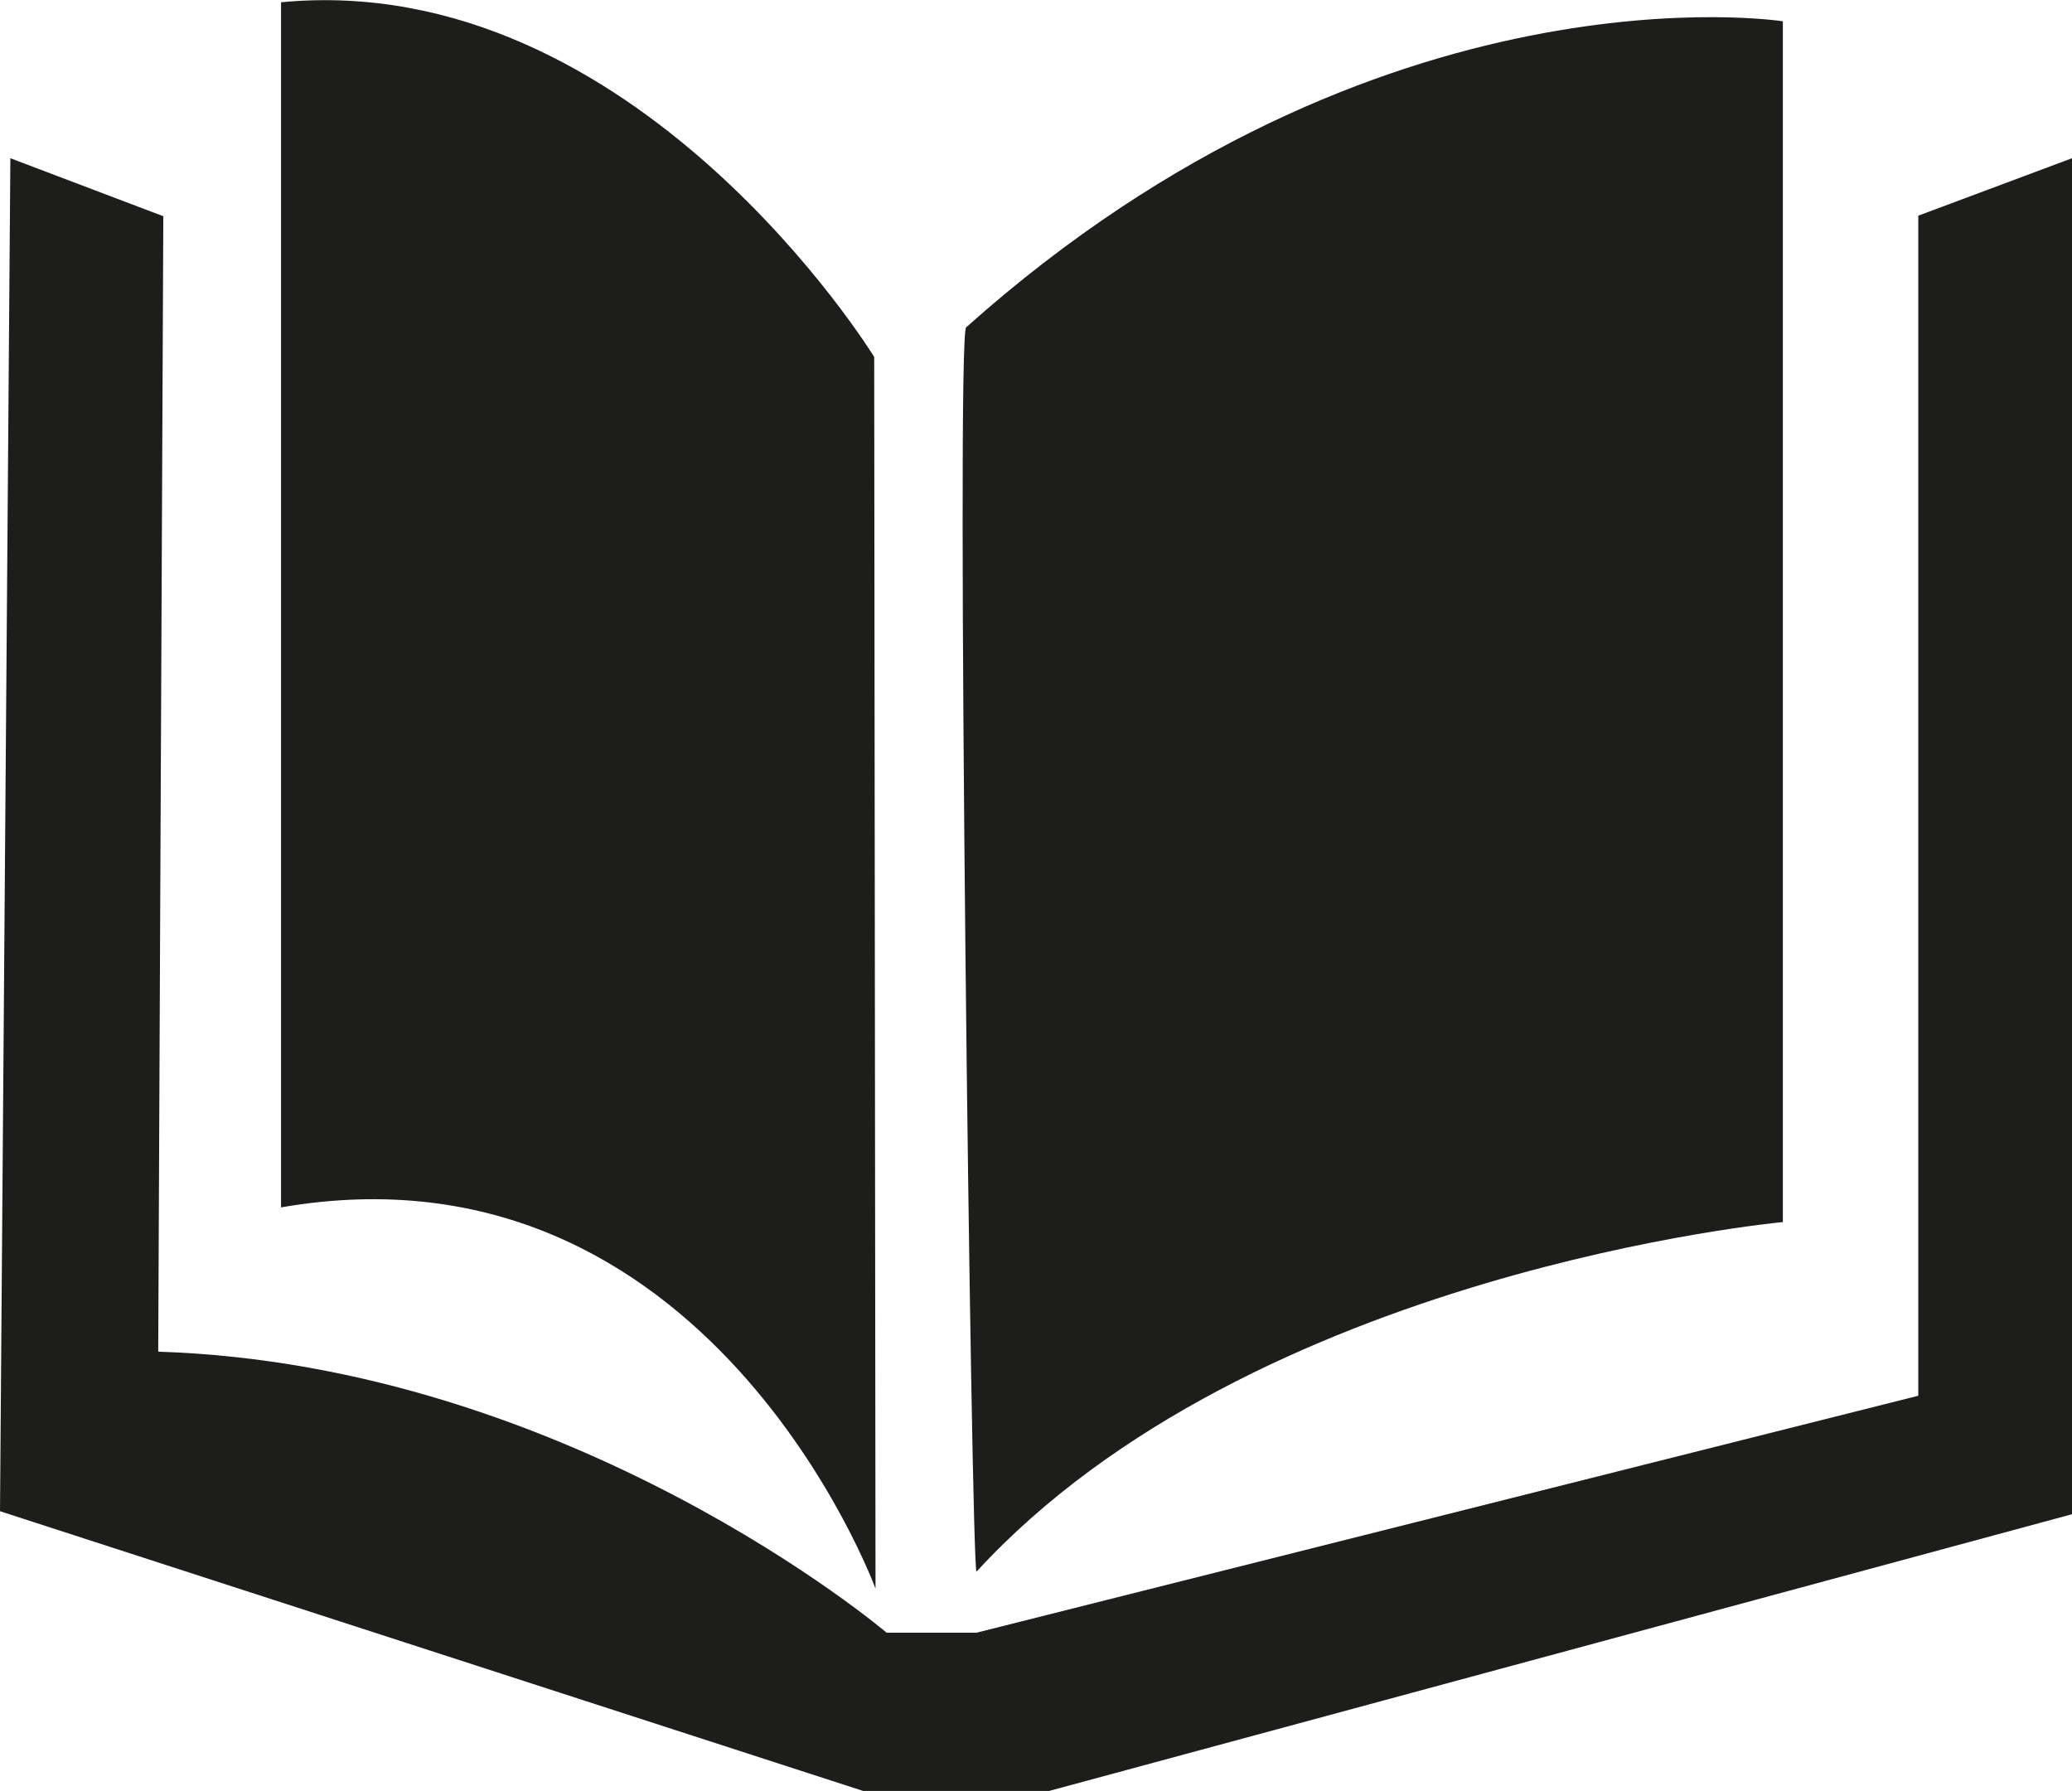 <?xml version="1.0" encoding="UTF-8"?>
<svg xmlns="http://www.w3.org/2000/svg" xmlns:xlink="http://www.w3.org/1999/xlink" width="11" height="9.508" viewBox="0 0 11 9.508">
<path fill-rule="nonzero" fill="rgb(11.373%, 11.373%, 10.588%)" fill-opacity="1" d="M 5.57 9.508 L 4.582 9.508 L 0 8.023 L 0.055 0.84 L 0.867 1.148 L 0.84 7.176 C 3.035 7.246 4.707 8.668 4.707 8.668 L 5.184 8.668 L 10.184 7.41 L 10.184 1.145 L 11 0.84 L 11 8.039 Z M 5.57 9.508 "/>
<path fill-rule="nonzero" fill="rgb(11.373%, 11.373%, 10.588%)" fill-opacity="1" d="M 9.465 0.113 C 9.465 0.113 7.324 -0.223 5.129 1.738 C 5.074 1.793 5.156 8.32 5.184 8.344 C 6.652 6.746 9.465 6.488 9.465 6.488 Z M 9.465 0.113 "/>
<path fill-rule="nonzero" fill="rgb(11.373%, 11.373%, 10.588%)" fill-opacity="1" d="M 1.492 0.012 L 1.492 6.41 C 3.762 6.016 4.648 8.434 4.648 8.434 L 4.641 1.895 C 4.641 1.895 3.375 -0.168 1.492 0.012 Z M 1.492 0.012 "/>
</svg>
